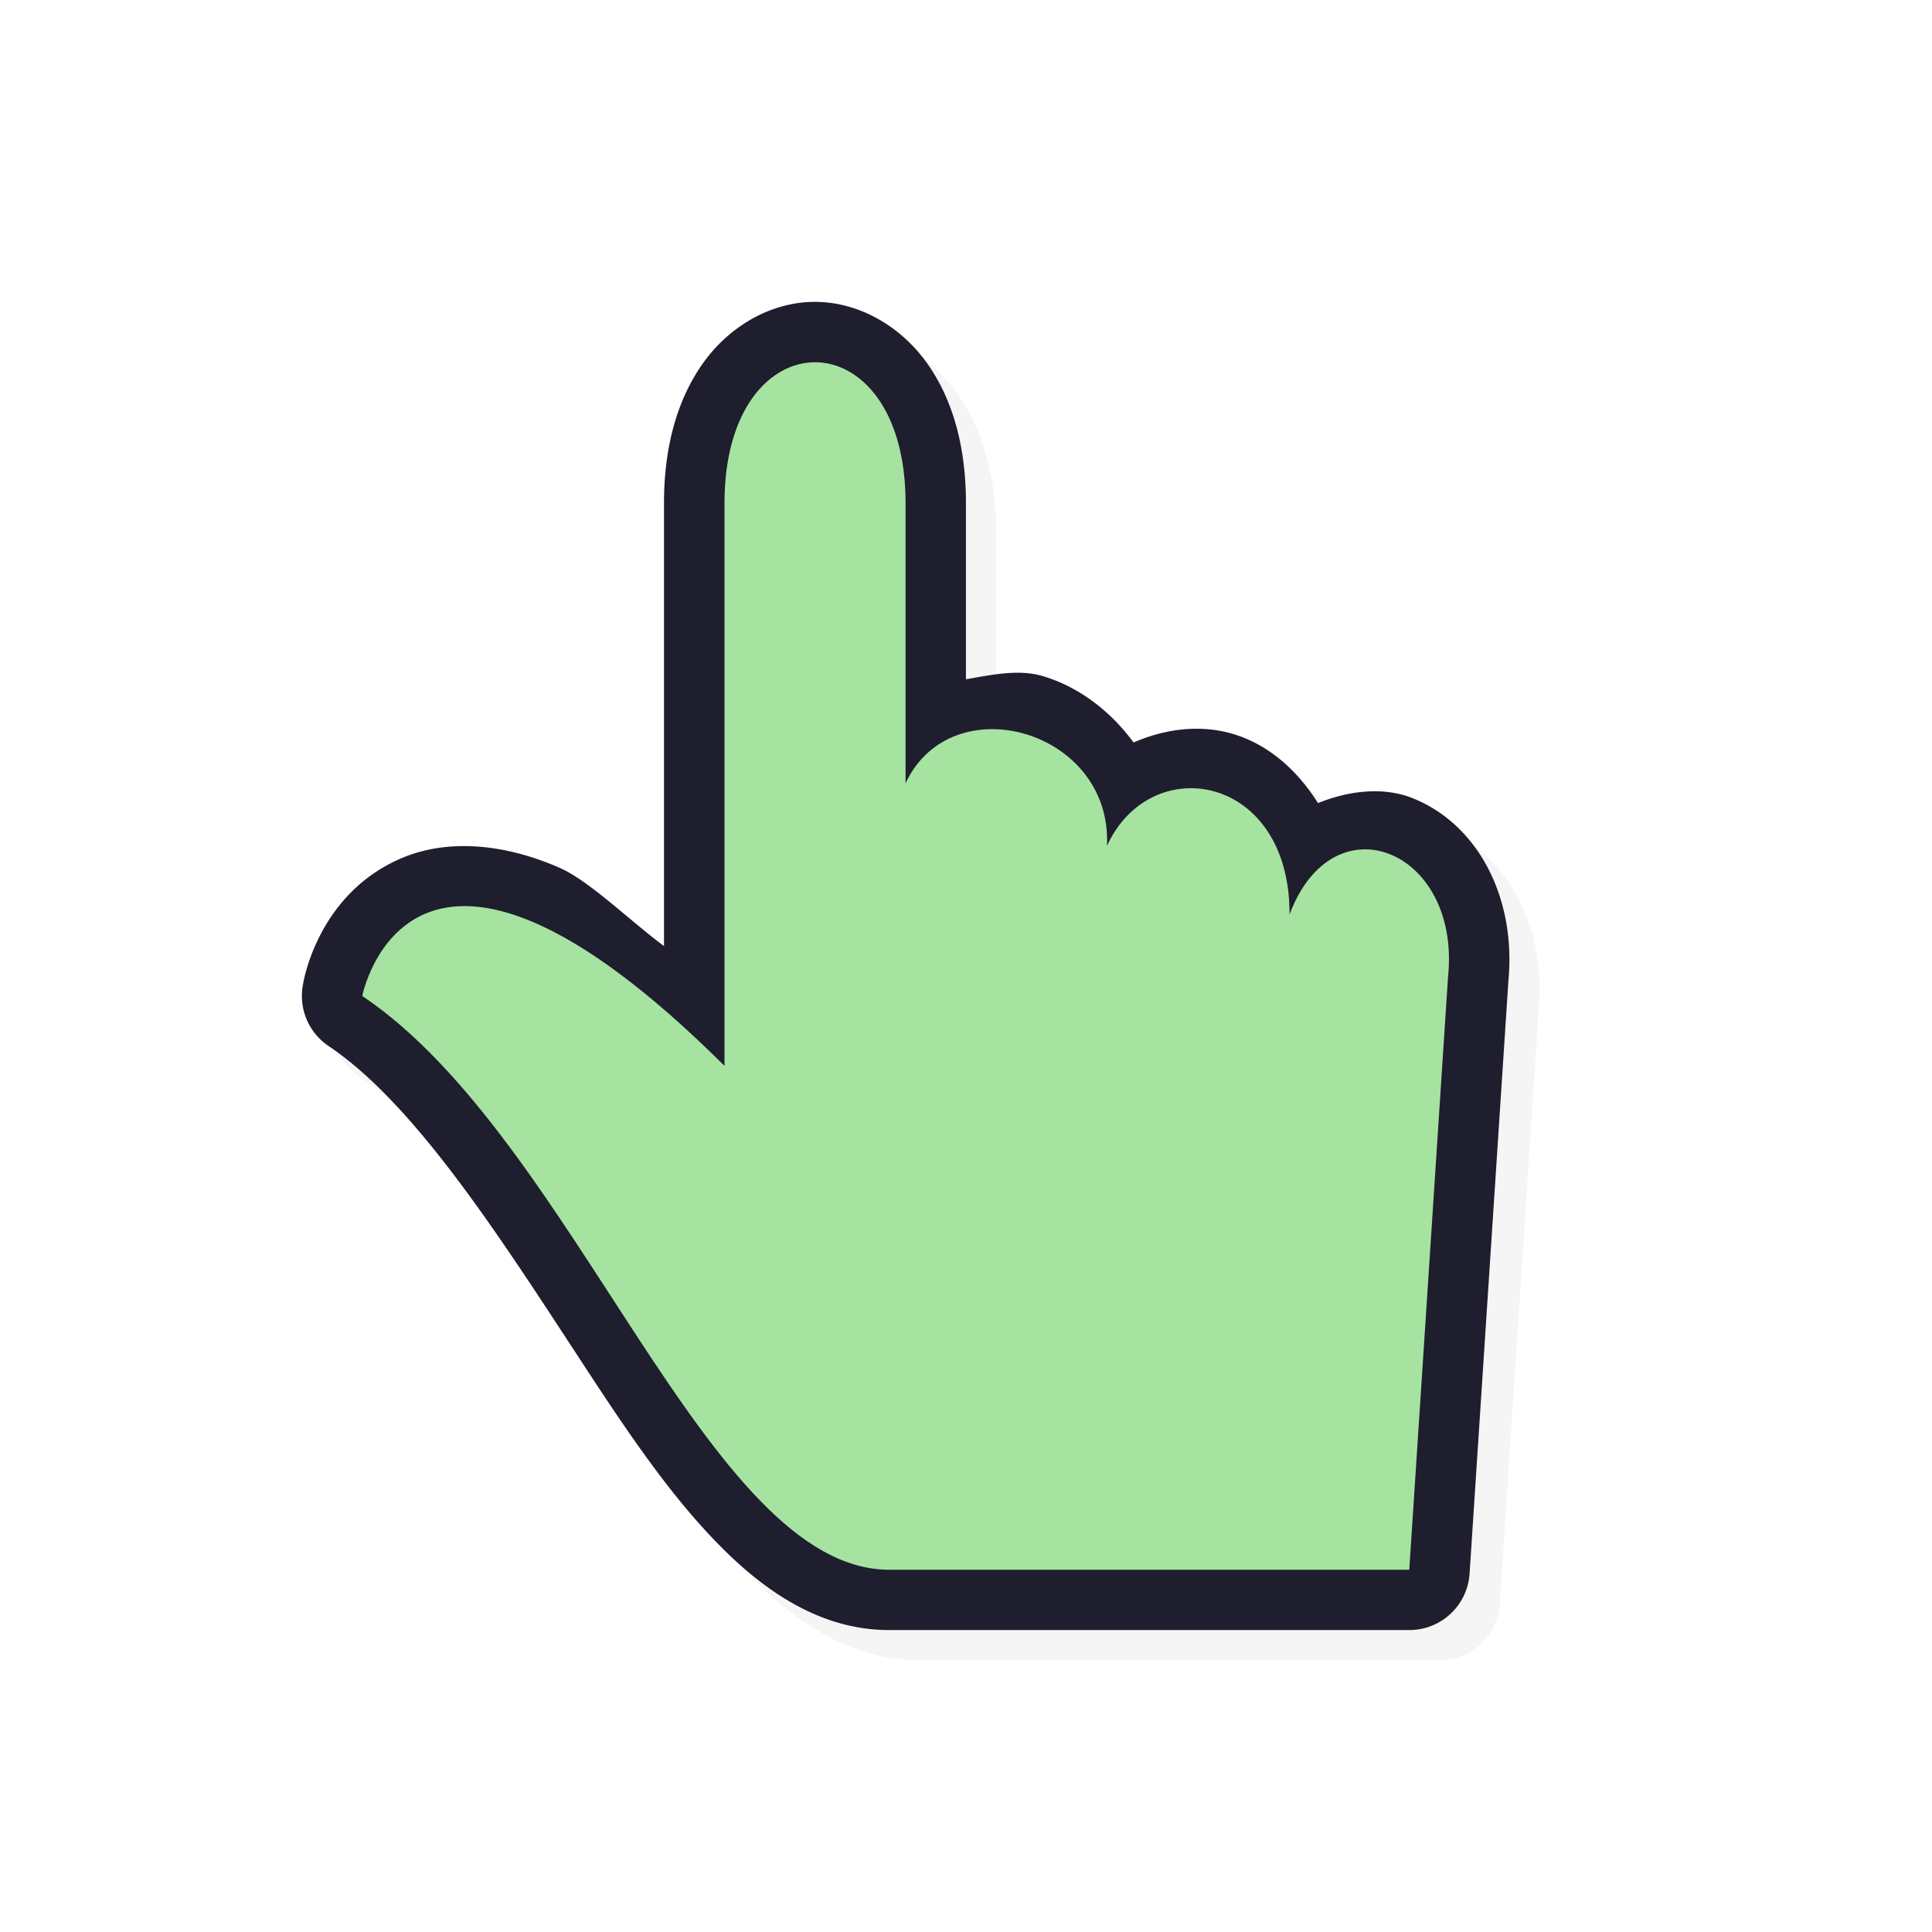 <?xml version="1.0" encoding="UTF-8" standalone="no"?>
<svg
   id="svg5958"
   width="32"
   height="32"
   version="1.1"
   sodipodi:docname="pointer.svg"
   inkscape:version="1.1.2 (0a00cf5339, 2022-02-04)"
   xmlns:inkscape="http://www.inkscape.org/namespaces/inkscape"
   xmlns:sodipodi="http://sodipodi.sourceforge.net/DTD/sodipodi-0.dtd"
   xmlns="http://www.w3.org/2000/svg"
   xmlns:svg="http://www.w3.org/2000/svg">
  <sodipodi:namedview
     id="namedview24689"
     pagecolor="#ffffff"
     bordercolor="#666666"
     borderopacity="1.0"
     inkscape:pageshadow="2"
     inkscape:pageopacity="0.0"
     inkscape:pagecheckerboard="0"
     showgrid="false"
     inkscape:zoom="25.96875"
     inkscape:cx="16.019254"
     inkscape:cy="16.019254"
     inkscape:window-width="1896"
     inkscape:window-height="1020"
     inkscape:window-x="9"
     inkscape:window-y="45"
     inkscape:window-maximized="1"
     inkscape:current-layer="svg5958" />
  <defs
     id="defs5960">
    <filter
       id="filter858"
       style="color-interpolation-filters:sRGB"
       width="1.126"
       height="1.115"
       x="-.06"
       y="-.06">
      <feGaussianBlur
         id="feGaussianBlur860"
         stdDeviation=".525" />
    </filter>
    <filter
       id="filter826"
       style="color-interpolation-filters:sRGB"
       width="1.151"
       height="1.137"
       x="-0.076"
       y="-0.069">
      <feGaussianBlur
         id="feGaussianBlur828"
         stdDeviation=".63" />
    </filter>
  </defs>
  <path
     id="path836"
     style="color:#000000;font-style:normal;font-variant:normal;font-weight:normal;font-stretch:normal;font-size:medium;line-height:normal;font-family:sans-serif;font-variant-ligatures:normal;font-variant-position:normal;font-variant-caps:normal;font-variant-numeric:normal;font-variant-alternates:normal;font-feature-settings:normal;text-indent:0;text-align:start;text-decoration:none;text-decoration-line:none;text-decoration-style:solid;text-decoration-color:#000000;letter-spacing:normal;word-spacing:normal;text-transform:none;writing-mode:lr-tb;direction:ltr;text-orientation:mixed;dominant-baseline:auto;baseline-shift:baseline;text-anchor:start;white-space:normal;shape-padding:0;clip-rule:nonzero;display:inline;overflow:visible;visibility:visible;opacity:0.2;isolation:auto;mix-blend-mode:normal;color-interpolation:sRGB;color-interpolation-filters:linearRGB;solid-color:#000000;solid-opacity:1;vector-effect:none;fill:#000000;fill-opacity:1;fill-rule:nonzero;stroke:none;stroke-width:2;stroke-linecap:round;stroke-linejoin:round;stroke-miterlimit:4;stroke-dasharray:none;stroke-dashoffset:0;stroke-opacity:1;color-rendering:auto;image-rendering:auto;shape-rendering:auto;text-rendering:auto;enable-background:accumulate;filter:url(#filter826)"
     d="m 13.998,5.5 c -0.72,0 -1.404,0.394 -1.84,0.996 -0.436,0.602 -0.66,1.396 -0.66,2.334 V 16.17 C 10.924,15.743 10.258,15.086 9.763,14.871 8.783,14.444 7.865,14.412 7.158,14.711 5.742,15.308 5.519,16.803 5.519,16.803 a 1,1 0 0 0 0.424,1.023 c 1.463,0.982 2.9,3.261 4.28,5.367 0.69,1.053 1.374,2.062 2.153,2.861 0.778,0.8 1.721,1.453 2.873,1.445 h 8.594 a 1,1 0 0 0 0.998,-0.936 l 0.643,-9.816 -0.004,0.037 c 0.145,-1.395 -0.49,-2.624 -1.578,-3.062 -0.485,-0.195 -1.06,-0.128 -1.572,0.08 -0.353,-0.562 -0.841,-0.984 -1.43,-1.152 -0.536,-0.153 -1.109,-0.076 -1.625,0.148 -0.387,-0.529 -0.917,-0.926 -1.504,-1.1 -0.399,-0.118 -0.841,-0.022 -1.272,0.053 V 8.83 c 0,-0.938 -0.222,-1.732 -0.658,-2.334 C 15.404,5.894 14.718,5.5 13.998,5.5 Z" />
  <path
     id="path833"
     style="color:#000000;font-style:normal;font-variant:normal;font-weight:normal;font-stretch:normal;font-size:medium;line-height:normal;font-family:sans-serif;font-variant-ligatures:normal;font-variant-position:normal;font-variant-caps:normal;font-variant-numeric:normal;font-variant-alternates:normal;font-feature-settings:normal;text-indent:0;text-align:start;text-decoration:none;text-decoration-line:none;text-decoration-style:solid;text-decoration-color:#000000;letter-spacing:normal;word-spacing:normal;text-transform:none;writing-mode:lr-tb;direction:ltr;text-orientation:mixed;dominant-baseline:auto;baseline-shift:baseline;text-anchor:start;white-space:normal;shape-padding:0;clip-rule:nonzero;display:inline;overflow:visible;visibility:visible;opacity:1;isolation:auto;mix-blend-mode:normal;color-interpolation:sRGB;color-interpolation-filters:linearRGB;solid-color:#000000;solid-opacity:1;vector-effect:none;fill:#1E1E2E;fill-opacity:1;fill-rule:nonzero;stroke:none;stroke-width:2;stroke-linecap:round;stroke-linejoin:round;stroke-miterlimit:4;stroke-dasharray:none;stroke-dashoffset:0;stroke-opacity:1;color-rendering:auto;image-rendering:auto;shape-rendering:auto;text-rendering:auto;enable-background:accumulate"
     d="M 13.498,5 C 12.778,5 12.094,5.394 11.658,5.996 11.222,6.598 10.998,7.392 10.998,8.33 V 15.67 C 10.424,15.243 9.758,14.586 9.263,14.371 8.283,13.944 7.365,13.912 6.658,14.211 5.242,14.808 5.019,16.303 5.019,16.303 a 1,1 0 0 0 0.424,1.023 c 1.463,0.982 2.9,3.261 4.28,5.367 0.69,1.053 1.374,2.062 2.153,2.861 0.778,0.8 1.721,1.453 2.873,1.445 h 8.594 a 1,1 0 0 0 0.998,-0.936 l 0.643,-9.816 -0.004,0.037 c 0.145,-1.395 -0.49,-2.624 -1.578,-3.062 -0.485,-0.195 -1.06,-0.128 -1.572,0.08 -0.353,-0.562 -0.841,-0.984 -1.43,-1.152 -0.536,-0.153 -1.109,-0.076 -1.625,0.148 -0.387,-0.529 -0.917,-0.926 -1.504,-1.1 -0.399,-0.118 -0.841,-0.022 -1.272,0.053 V 8.33 c 0,-0.938 -0.222,-1.732 -0.658,-2.334 C 14.904,5.394 14.218,5 13.498,5 Z" />
  <path
     id="path4236-1-58-5"
     style="display:inline;fill:#A6E3A1;fill-opacity:1;stroke:none;stroke-width:1.039"
     d="M 14.741,26 23.342,26 23.984,16.182 c 0.218,-2.1 -1.899,-2.973 -2.625,-1.036 0.009,-2.328 -2.299,-2.72 -3.024,-1.136 0.091,-1.924 -2.578,-2.668 -3.336,-1.036 V 8.331 c 0,-3.108 -2.999,-3.108 -2.999,0 V 17.654 C 6.791,12.474 6,16.496 6,16.496 c 3.539,2.376 5.704,9.523 8.741,9.504 z" />
</svg>

